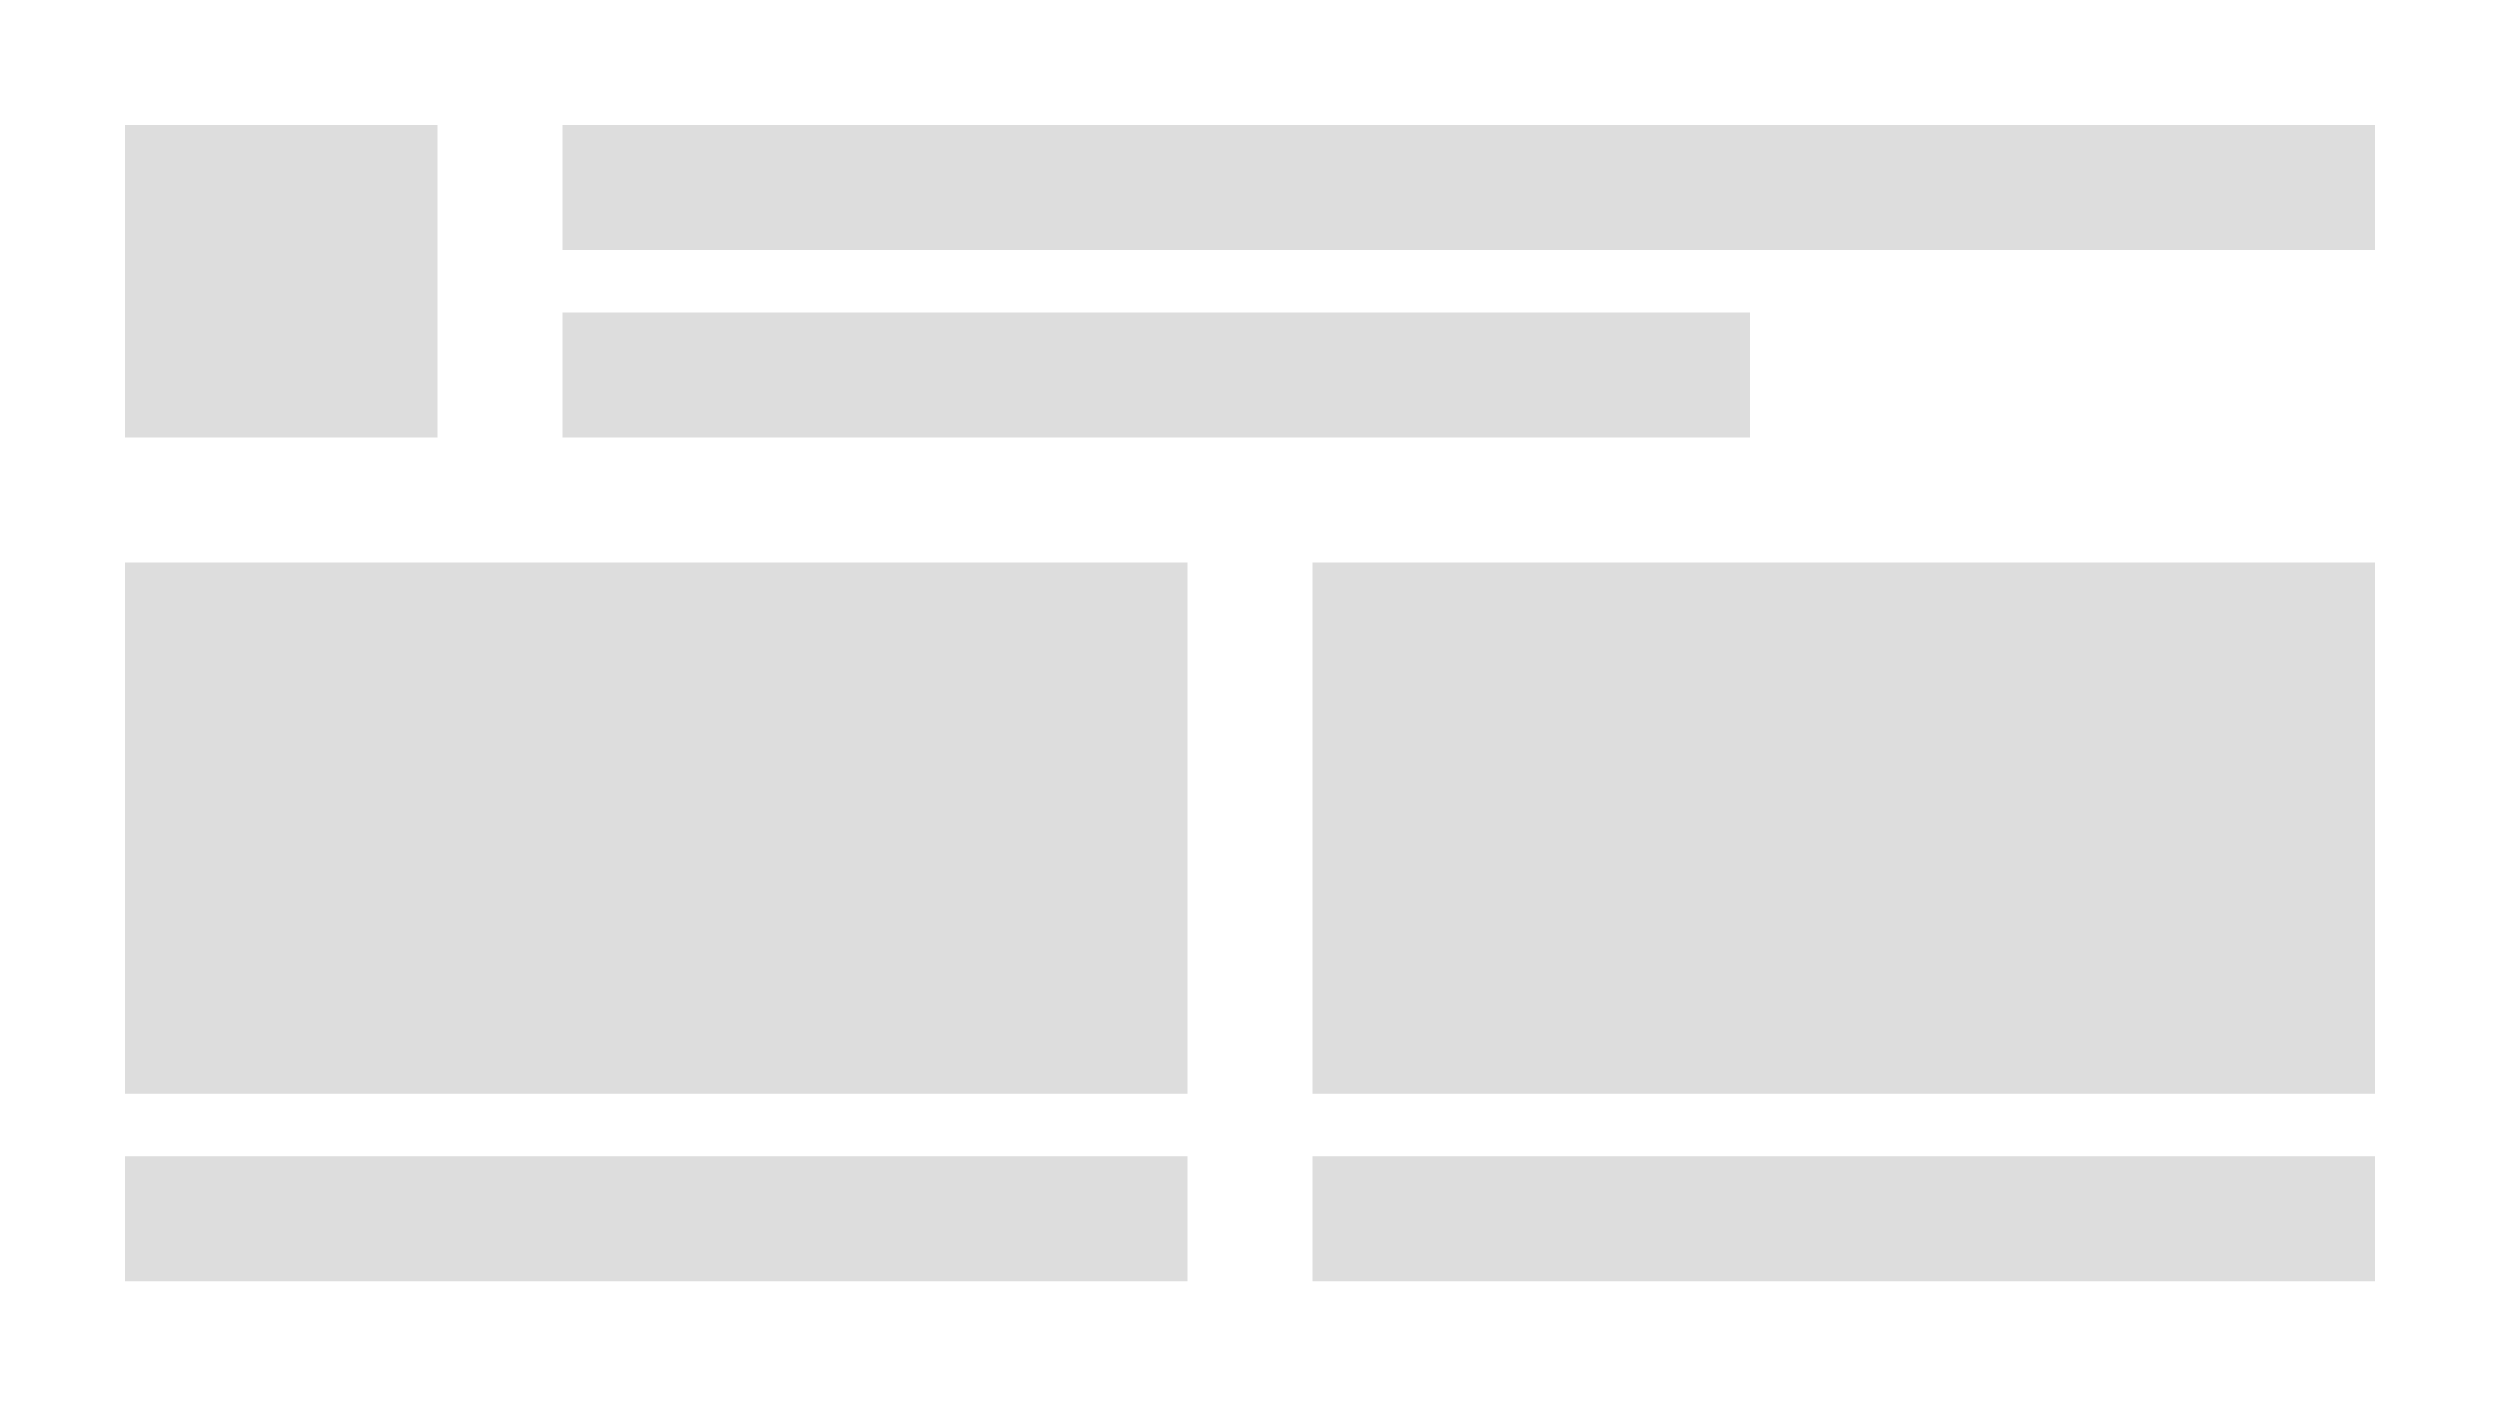<svg xmlns="http://www.w3.org/2000/svg" width="80" height="45" viewBox="0 0 80 45">
    <g fill="none" fill-rule="evenodd">
        <path fill="#FFF" d="M0 0h80v45H0z"/>
        <path fill="#DDD" d="M4 4h10v10H4zM18 4h58v4H18zM18 10h38v4H18zM4 18h34v17H4zM4 37h34v4H4zM42 18h34v17H42zM42 37h34v4H42z"/>
    </g>
</svg>
